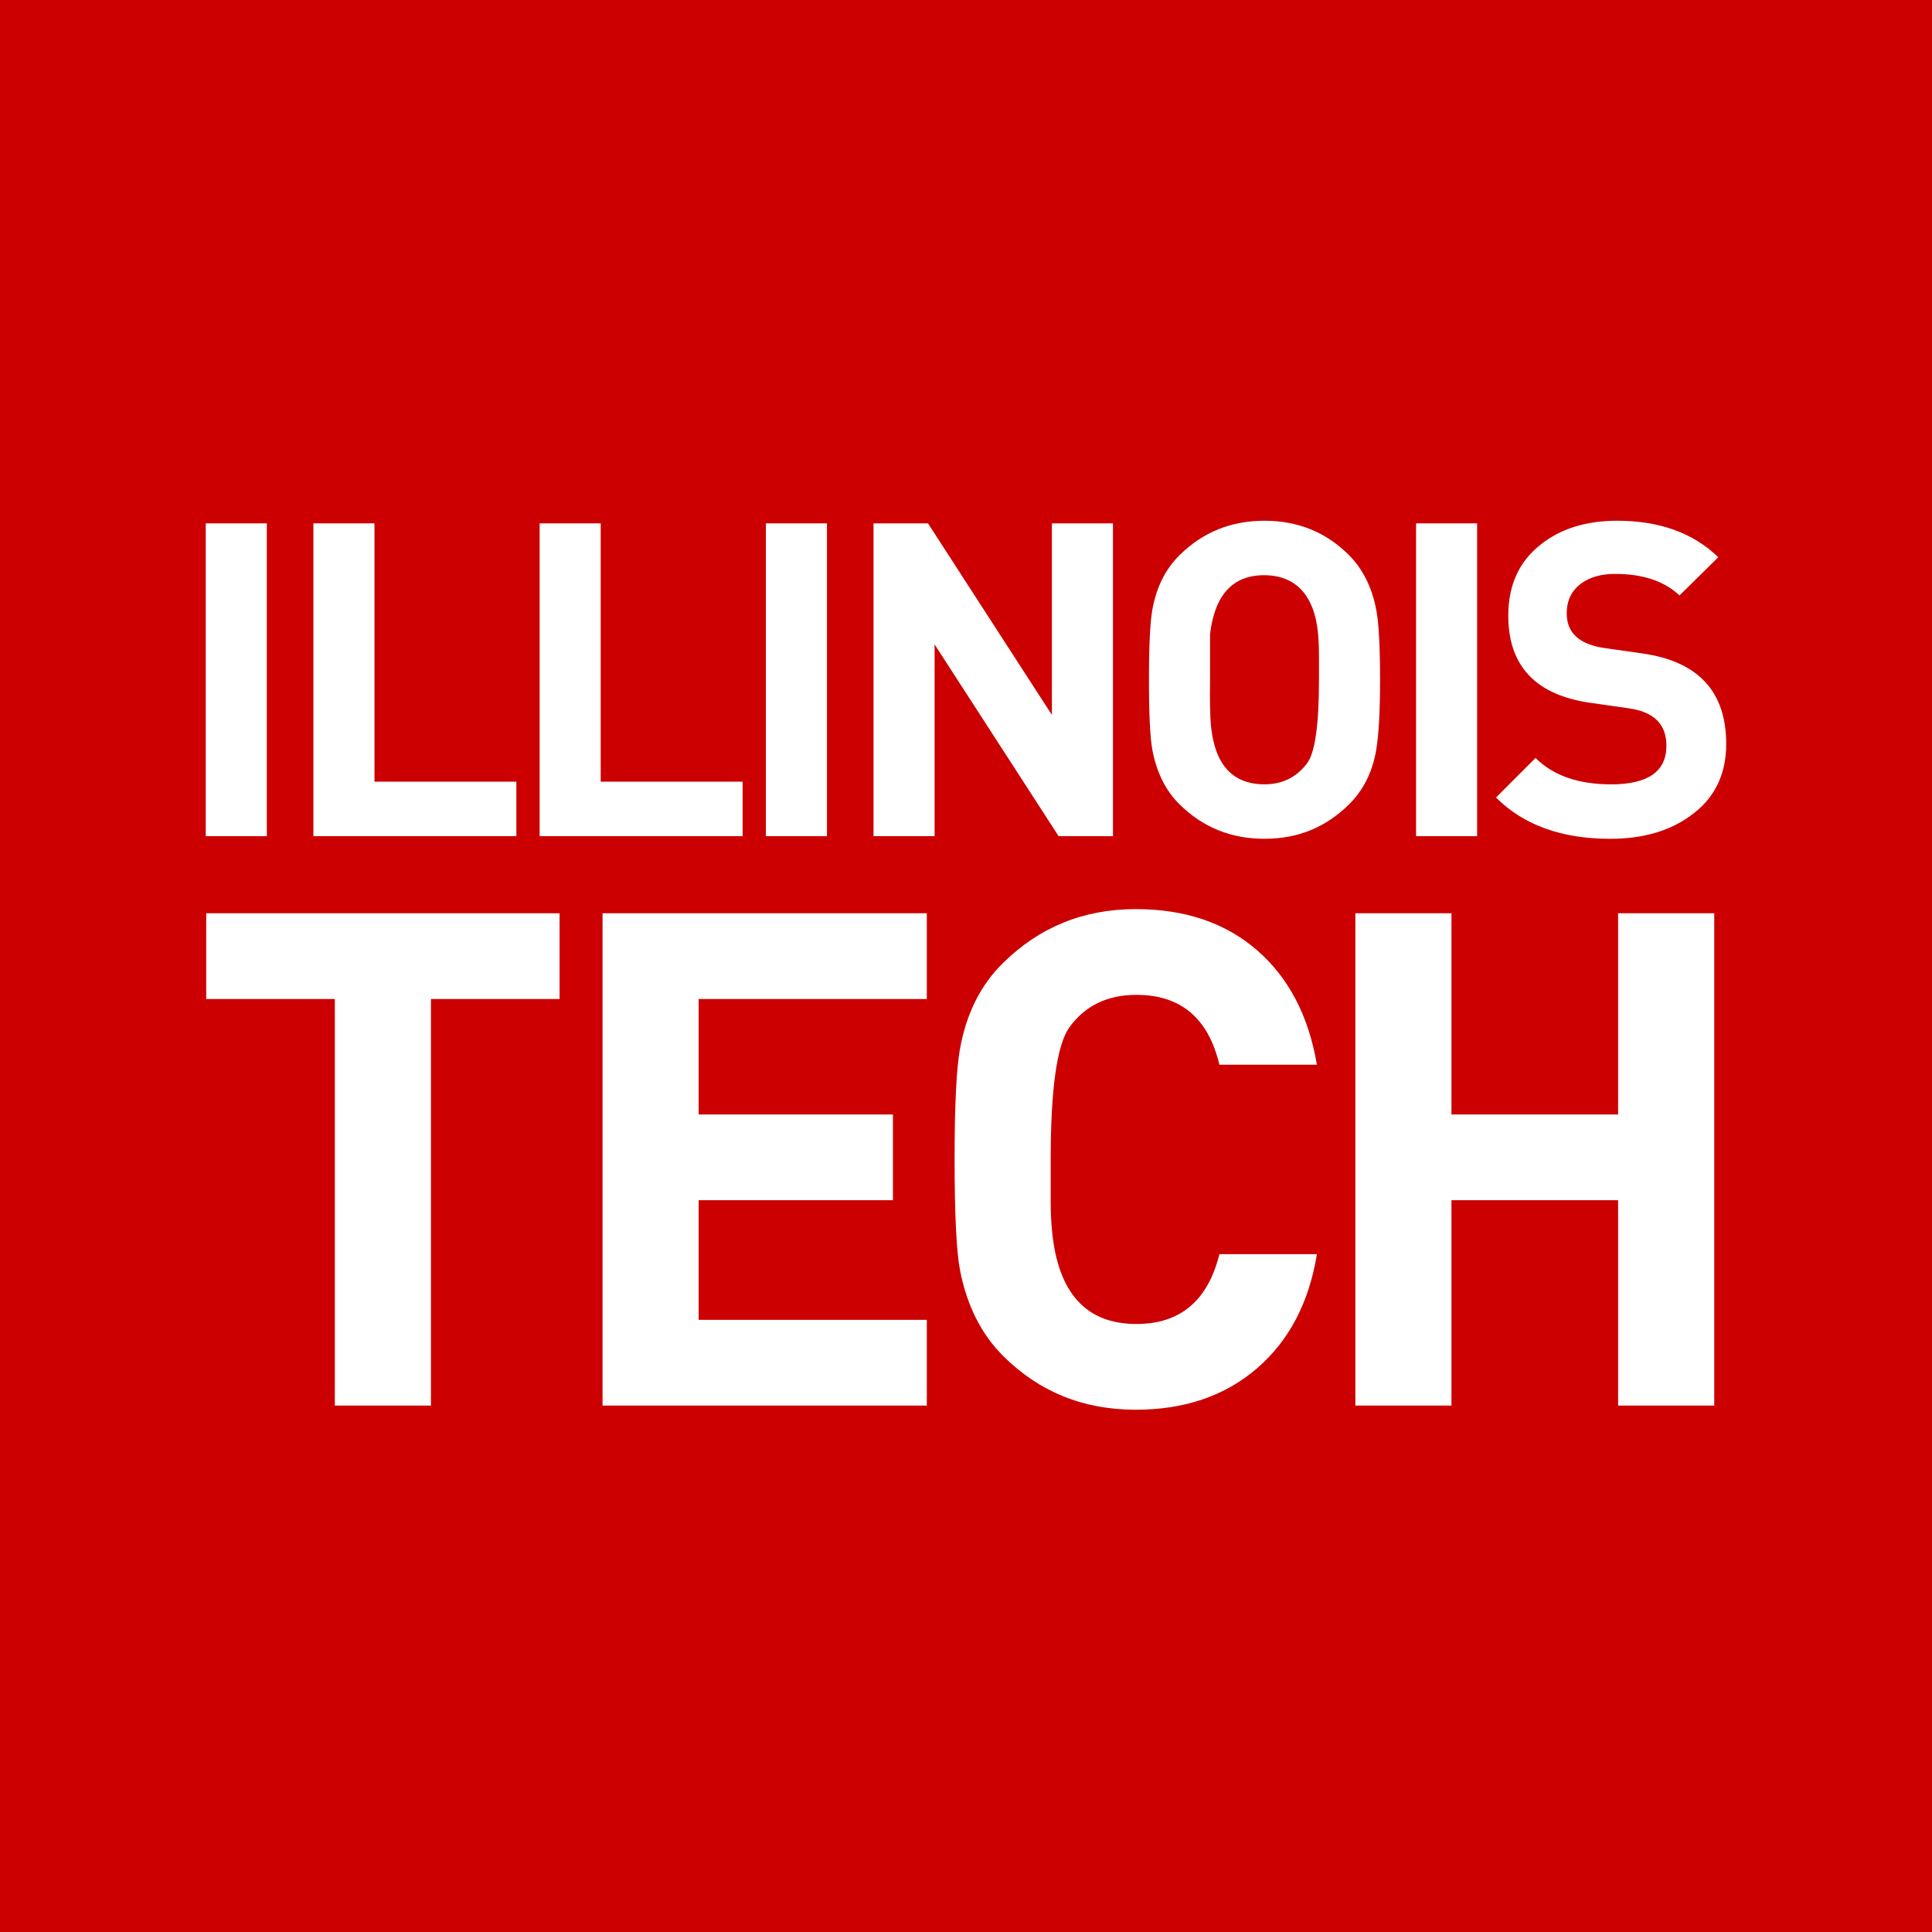 <?xml version="1.0" encoding="UTF-8"?><svg xmlns="http://www.w3.org/2000/svg" viewBox="0 0 792 792"><g id="Background"><rect width="792" height="792" fill="#c00" stroke-width="0"/></g><g id="ILTech"><polygon points="211.68 320.44 153.51 320.44 153.51 214.55 128.47 214.55 128.47 342.78 211.68 342.78 211.68 320.44" fill="#fff" stroke-width="0"/><rect x="313.97" y="214.55" width="25.03" height="128.23" fill="#fff" stroke-width="0"/><path d="M660.46,321.53c-13.45,0-23.77-3.6-30.98-10.81l-16.21,16.21c11.28,11.29,26.89,16.93,46.82,16.93,13.21,0,24.13-3.12,32.78-9.36,9.84-6.96,14.77-16.81,14.77-29.53,0-21.49-11.47-33.86-34.4-37.1l-15.13-2.16c-10.57-1.44-15.85-6.18-15.85-14.23,0-5.4,2.05-9.54,6.14-12.43,3.49-2.52,8.07-3.78,13.73-3.78,11.32,0,20.11,2.94,26.37,8.82l15.89-15.67c-10.33-9.97-24.13-14.95-41.42-14.95-12.73,0-23.17,3.24-31.34,9.72-8.89,6.96-13.33,16.68-13.33,29.16,0,20.76,11.35,32.7,34.04,35.82l15.48,2.21c10.2,1.44,15.31,6.55,15.31,15.31,0,10.56-7.56,15.85-22.69,15.85h.02Z" fill="#fff" stroke-width="0"/><rect x="580.5" y="214.55" width="25.03" height="128.23" fill="#fff" stroke-width="0"/><rect x="84.35" y="214.55" width="25.03" height="128.23" fill="#fff" stroke-width="0"/><polygon points="304.42 320.44 246.25 320.44 246.25 214.55 221.22 214.55 221.22 342.78 304.42 342.78 304.42 320.44" fill="#fff" stroke-width="0"/><path d="M565.74,278.66c0-13.93-.54-23.59-1.62-28.99-1.8-9.12-5.52-16.51-11.17-22.15-9.36-9.36-20.89-14.05-34.58-14.05s-25.27,4.68-34.76,14.05c-5.76,5.65-9.49,13.03-11.17,22.15-.96,5.16-1.44,14.83-1.44,28.99s.48,24.07,1.44,28.99c1.8,9.25,5.52,16.63,11.17,22.15,9.48,9.36,21.07,14.05,34.76,14.05s25.09-4.68,34.58-14.05c5.88-5.76,9.6-13.15,11.17-22.15,1.08-6.24,1.62-15.91,1.62-28.99ZM540.7,278.66c0,18.49-1.62,29.9-4.86,34.22-4.32,5.76-10.15,8.64-17.47,8.64-13.09,0-20.41-8.04-21.97-24.13-.36-4.2-.48-10.45-.36-18.73v-18.73c1.94-16.09,9.32-24.13,22.15-24.13s20.7,8.05,22.15,24.13c.24,2.64.36,5.76.36,9.36v9.36h0Z" fill="#fff" stroke-width="0"/><polygon points="456.24 342.78 456.24 214.55 431.21 214.55 431.21 293.07 380.42 214.55 358.09 214.55 358.09 342.78 383.12 342.78 383.12 264.16 433.97 342.78 456.24 342.78" fill="#fff" stroke-width="0"/><polygon points="84.54 409.53 137.26 409.53 137.26 576.2 176.66 576.2 176.66 409.53 229.39 409.53 229.39 374.38 84.54 374.38 84.54 409.53" fill="#fff" stroke-width="0"/><path d="M438.37,421.15c6.42-8.88,15.59-13.32,27.5-13.32,18.14,0,29.48,9.54,34.01,28.63h39.97c-3.4-20.03-11.58-35.67-24.52-46.91-12.95-11.24-29.53-16.87-49.75-16.87-21.36,0-39.5,7.37-54.42,22.11-9.07,8.88-14.93,20.51-17.57,34.86-1.51,8.13-2.27,23.34-2.27,45.64s.75,37.89,2.27,45.64c2.83,14.36,8.69,25.98,17.57,34.86,14.74,14.74,32.88,22.11,54.42,22.11,20.03,0,36.61-5.67,49.75-17.01,13.13-11.34,21.3-26.93,24.52-46.77h-39.97c-4.73,19.09-16.06,28.63-34.01,28.63-20.6,0-32.13-12.66-34.58-37.98-.38-3.97-.57-7.75-.57-11.34v-18.14c0-28.91,2.55-46.96,7.65-54.14h0Z" fill="#fff" stroke-width="0"/><polygon points="663.33 456.87 595.01 456.87 595.01 374.38 555.61 374.38 555.61 576.2 595.01 576.2 595.01 492.01 663.33 492.01 663.33 576.2 702.73 576.2 702.73 374.38 663.33 374.38 663.33 456.87" fill="#fff" stroke-width="0"/><polygon points="247 576.2 379.94 576.2 379.94 541.05 286.4 541.05 286.4 492.01 366.05 492.01 366.05 456.87 286.4 456.87 286.4 409.53 379.94 409.53 379.94 374.38 247 374.38 247 576.2" fill="#fff" stroke-width="0"/></g></svg>